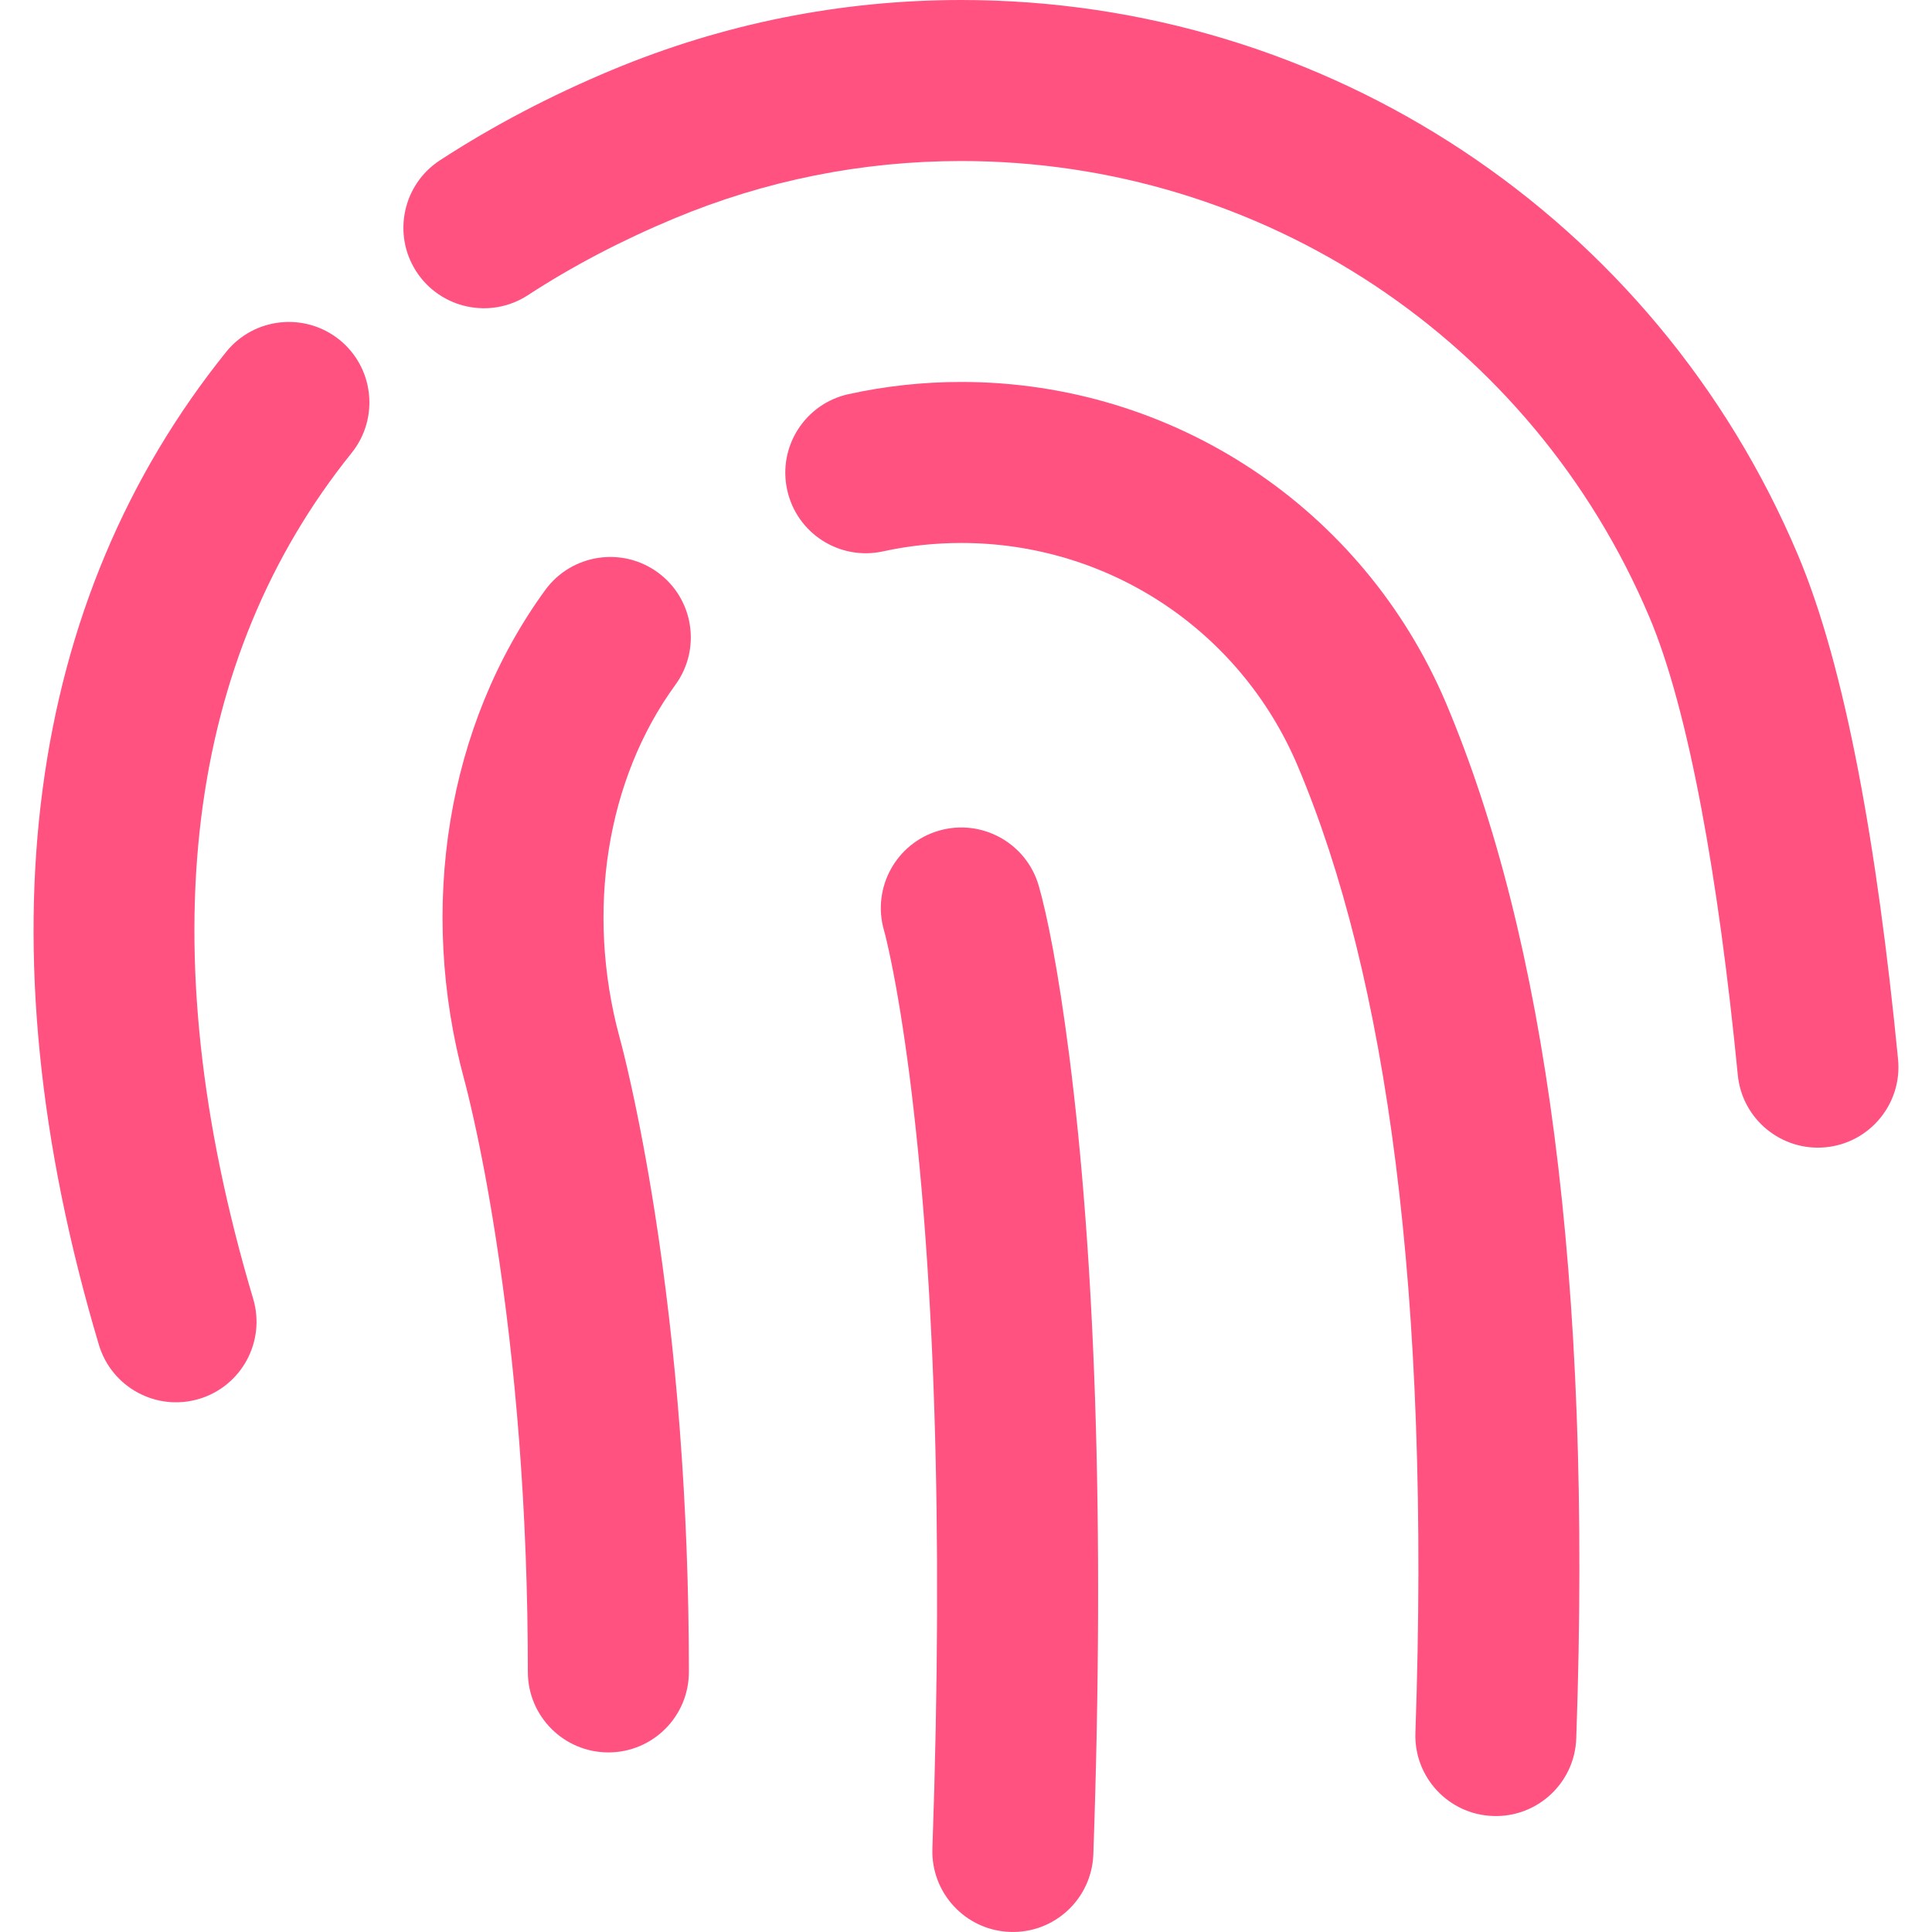 <svg width="23" height="23" viewBox="0 0 23 23" fill="none" xmlns="http://www.w3.org/2000/svg">
<path d="M12.365 10.542C12.217 10.034 11.685 9.742 11.177 9.889C10.669 10.037 10.377 10.569 10.524 11.077C10.538 11.124 10.568 11.247 10.61 11.452C10.684 11.813 10.758 12.266 10.829 12.816C11.114 15.053 11.237 18.087 11.1 22.008C11.082 22.537 11.496 22.981 12.025 22.999C12.554 23.018 12.997 22.604 13.016 22.075C13.156 18.053 13.029 14.916 12.73 12.573C12.598 11.543 12.463 10.879 12.365 10.542Z" fill="#FF5280"/>
<path d="M22.596 12.611C22.349 10.088 21.971 7.944 21.4 6.597C19.705 2.591 15.796 0 11.445 0C10.01 0 8.608 0.281 7.283 0.834C6.555 1.138 5.871 1.496 5.238 1.908C4.795 2.196 4.669 2.79 4.957 3.234C5.246 3.677 5.84 3.803 6.283 3.515C6.817 3.167 7.398 2.863 8.021 2.603C9.112 2.147 10.264 1.917 11.445 1.917C15.026 1.917 18.24 4.047 19.635 7.345C20.105 8.454 20.46 10.465 20.688 12.797C20.739 13.324 21.208 13.709 21.735 13.658C22.262 13.606 22.647 13.137 22.596 12.611Z" fill="#FF5280"/>
<path d="M4.04 4.044C3.627 3.713 3.024 3.778 2.692 4.19C0.325 7.134 -0.261 11.184 1.177 16.009C1.328 16.516 1.862 16.805 2.369 16.654C2.876 16.503 3.165 15.969 3.014 15.462C1.747 11.21 2.238 7.814 4.186 5.392C4.518 4.979 4.452 4.376 4.04 4.044Z" fill="#FF5280"/>
<path d="M11.445 4.547C10.992 4.547 10.544 4.595 10.103 4.692C9.586 4.805 9.258 5.315 9.371 5.832C9.484 6.35 9.995 6.677 10.512 6.564C10.819 6.497 11.13 6.464 11.445 6.464C13.196 6.464 14.765 7.504 15.448 9.116C16.509 11.624 17.033 15.389 16.85 20.628C16.831 21.157 17.245 21.601 17.774 21.619C18.303 21.638 18.747 21.224 18.765 20.695C18.958 15.199 18.396 11.165 17.214 8.369C16.23 6.048 13.966 4.547 11.445 4.547Z" fill="#FF5280"/>
<path d="M7.83 6.814C7.402 6.503 6.803 6.597 6.491 7.024C5.317 8.636 4.973 10.806 5.526 12.851C5.548 12.931 5.587 13.086 5.639 13.32C5.728 13.719 5.817 14.188 5.9 14.722C6.14 16.257 6.284 17.997 6.284 19.904C6.284 20.433 6.713 20.862 7.243 20.862C7.772 20.862 8.201 20.433 8.201 19.904C8.201 17.894 8.049 16.056 7.794 14.426C7.704 13.852 7.607 13.344 7.51 12.905C7.451 12.637 7.403 12.448 7.374 12.343C6.971 10.85 7.219 9.28 8.04 8.153C8.352 7.725 8.258 7.126 7.83 6.814Z" fill="#FF5280"/>
</svg>
